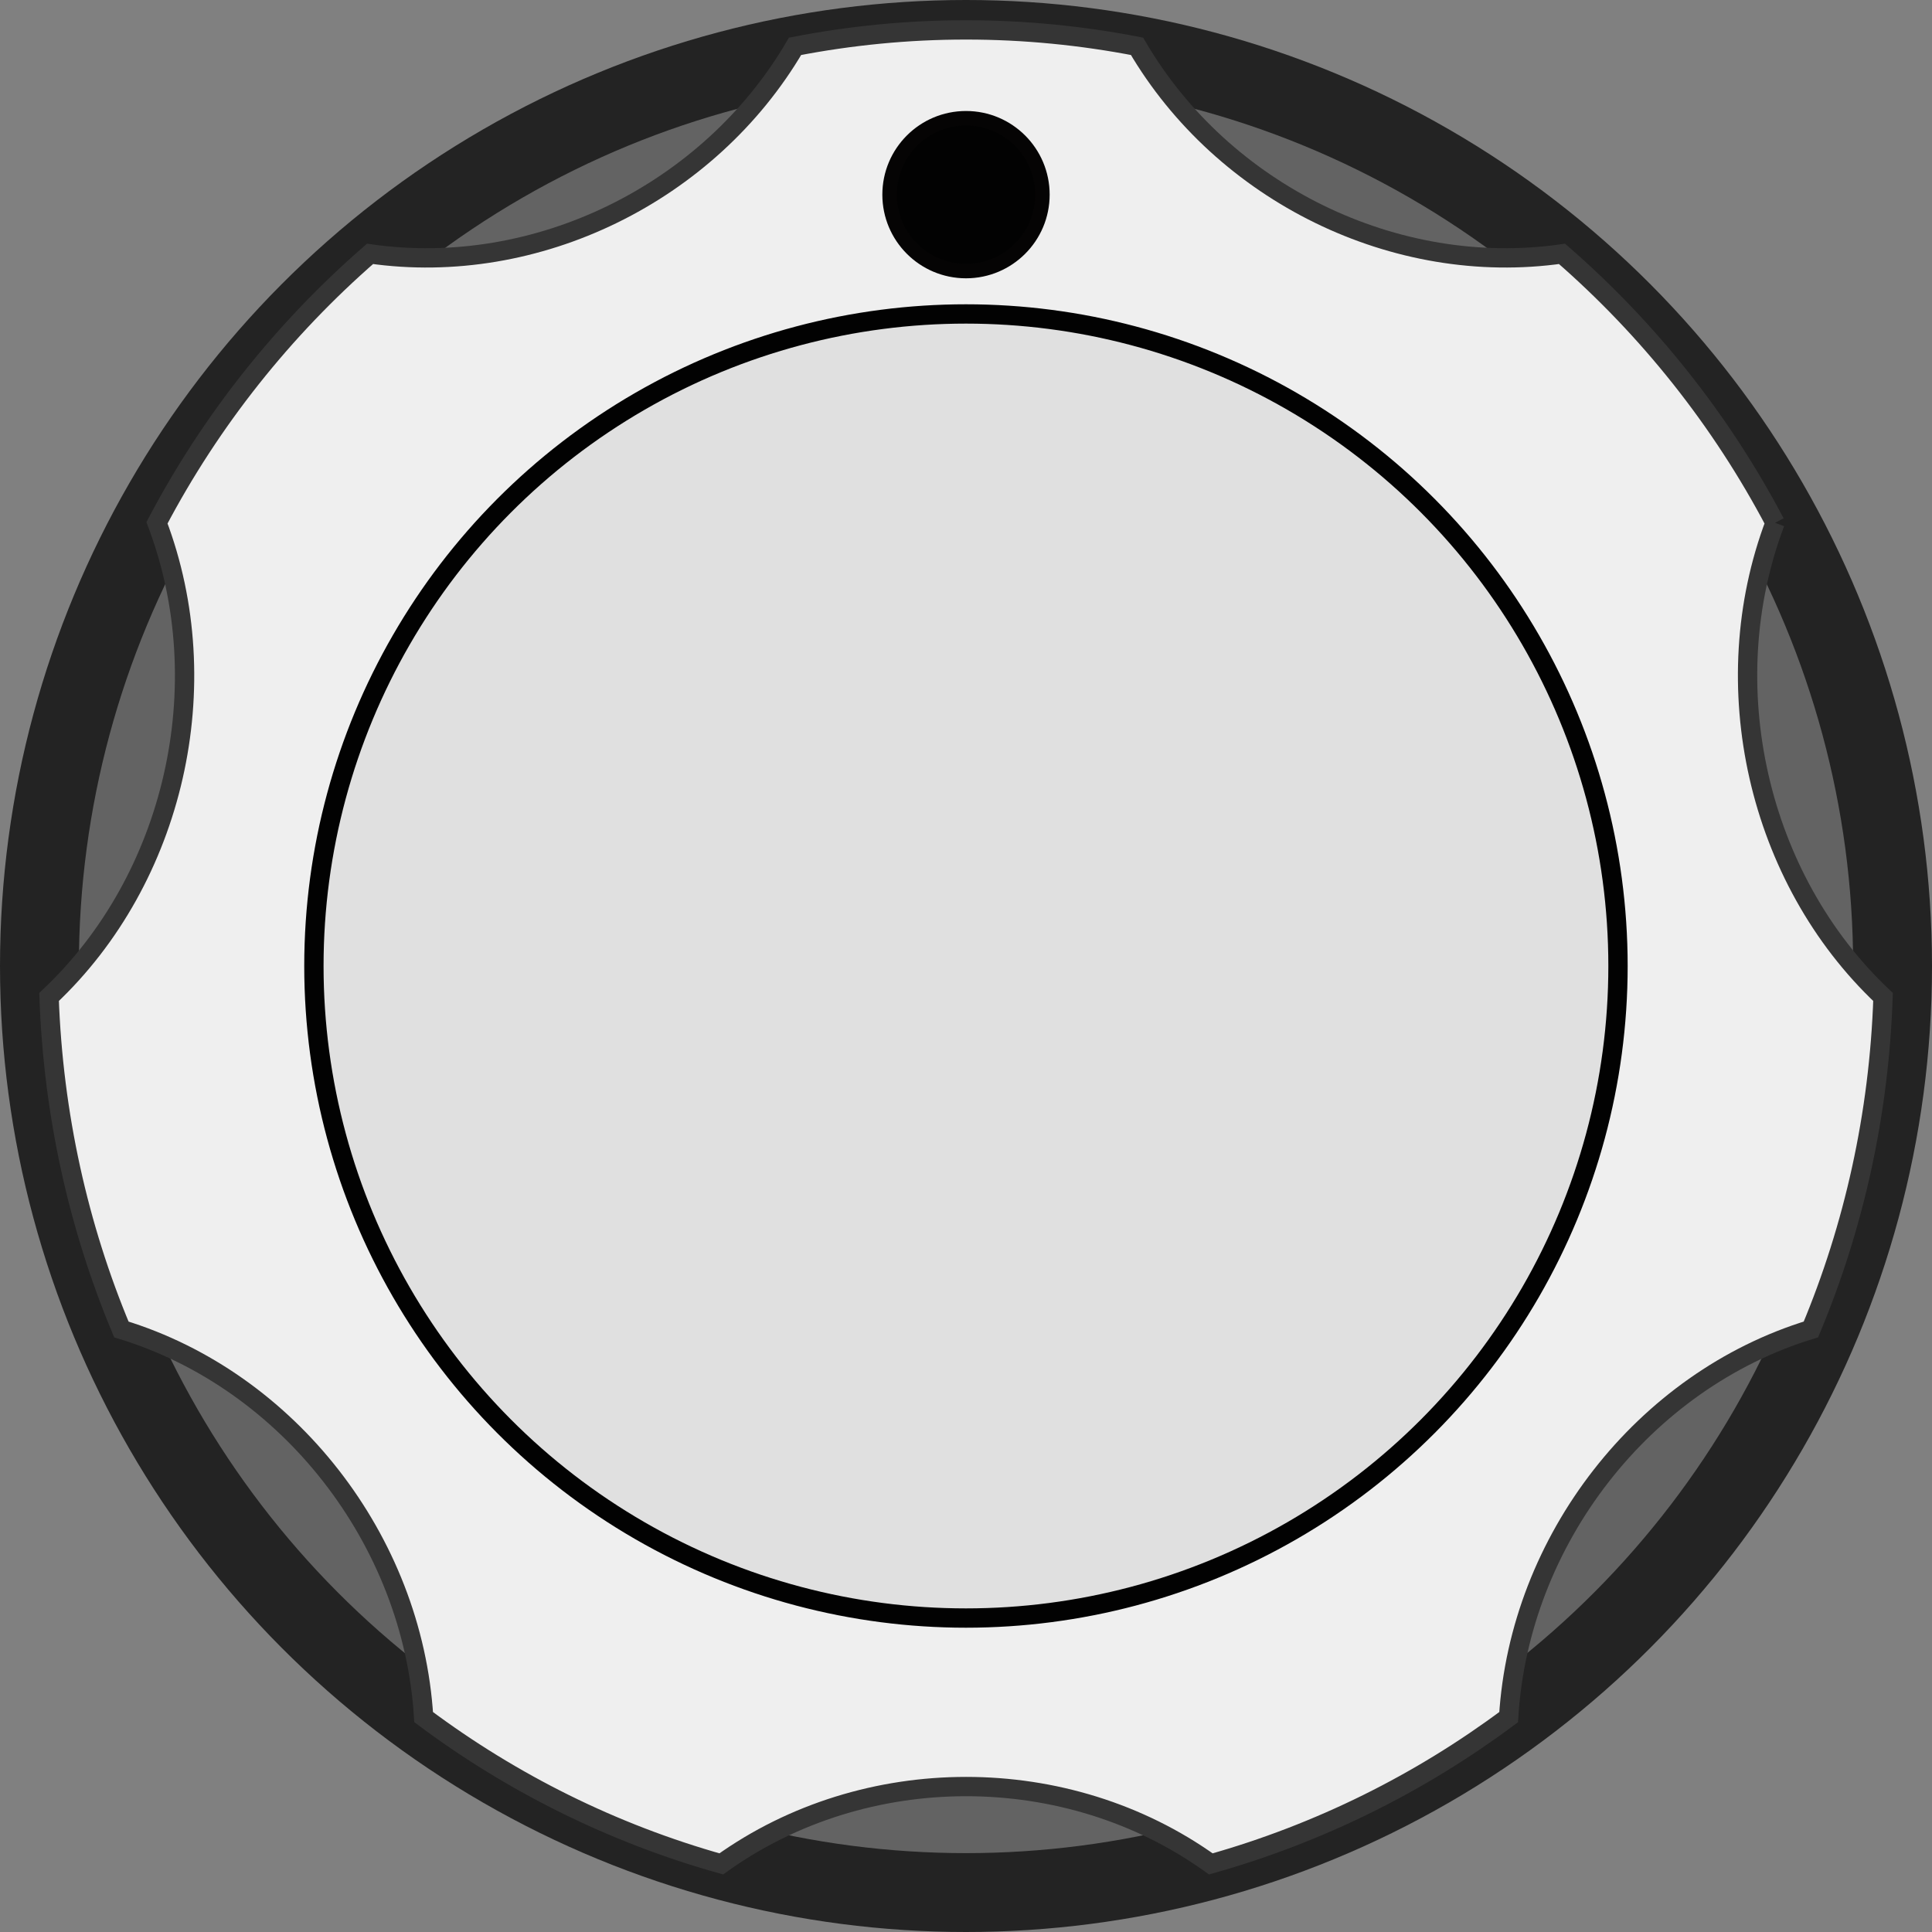 <?xml version="1.0" encoding="utf-8"?>
<!-- Generator: Adobe Illustrator 16.0.0, SVG Export Plug-In . SVG Version: 6.00 Build 0)  -->
<!DOCTYPE svg PUBLIC "-//W3C//DTD SVG 1.1//EN" "http://www.w3.org/Graphics/SVG/1.1/DTD/svg11.dtd">
<svg xmlns:x="http://ns.adobe.com/Extensibility/1.0/"
	 xmlns:i="http://ns.adobe.com/AdobeIllustrator/10.0/" xmlns:graph="http://ns.adobe.com/Graphs/1.0/" xmlns:dc="http://purl.org/dc/elements/1.1/" xmlns:cc="http://creativecommons.org/ns#" xmlns:rdf="http://www.w3.org/1999/02/22-rdf-syntax-ns#" xmlns:svg="http://www.w3.org/2000/svg" xmlns:sodipodi="http://sodipodi.sourceforge.net/DTD/sodipodi-0.dtd" xmlns:inkscape="http://www.inkscape.org/namespaces/inkscape" xmlns:xlink="http://www.w3.org/1999/xlink" version="1.1" id="MiddleKnob_1_" inkscape:version="0.92.2 5c3e80d, 2017-08-06"
	 sodipodi:docname="BefacoBigKnob.svg" xmlns="http://www.w3.org/2000/svg" x="0px" y="0px" width="40px" height="40px"
	 viewBox="-24.5 65.5 40 40" enable-background="new -24.5 65.5 40 40" xml:space="preserve">
<rect x="-24.5" y="65.5" width="40" height="40" fill="#808080" stroke="none"/>
<g id="MiddleKnob">
	<circle fill="#232323" cx="-4.5" cy="85.5" r="20"/>
	<circle fill="#636363" cx="-4.5" cy="85.5" r="18.367"/>
	
		<path id="path8603" inkscape:connector-curvature="0" fill="#EFEFEF" stroke="#353535" stroke-width="0.4" stroke-miterlimit="10" d="
		M12.251,76.324c-1.12-2.127-2.623-4.012-4.411-5.568c-3.449,0.494-7.02-1.254-8.799-4.297c-1.146-0.222-2.331-0.34-3.54-0.34
		c-1.21,0-2.392,0.118-3.54,0.34c-1.782,3.043-5.351,4.791-8.8,4.297c-1.789,1.557-3.292,3.441-4.411,5.568
		c1.276,3.36,0.366,7.368-2.234,9.817c0.086,2.436,0.608,4.758,1.497,6.884c3.458,1.055,6.032,4.356,6.258,8.026
		c1.832,1.369,3.914,2.407,6.162,3.039c2.978-2.135,7.161-2.135,10.136,0c2.249-0.634,4.333-1.672,6.166-3.039
		c0.223-3.668,2.796-6.972,6.258-8.026c0.889-2.126,1.411-4.448,1.493-6.884C11.889,83.692,10.978,79.685,12.251,76.324"/>
	<circle fill="#E0E0E0" stroke="#020202" stroke-width="0.4" stroke-miterlimit="10" cx="-4.501" cy="85.5" r="13.5"/>
	<circle fill="#020202" stroke="#050404" stroke-width="0.3" stroke-miterlimit="10" cx="-4.5" cy="69.53" r="1.582"/>
</g>
</svg>
